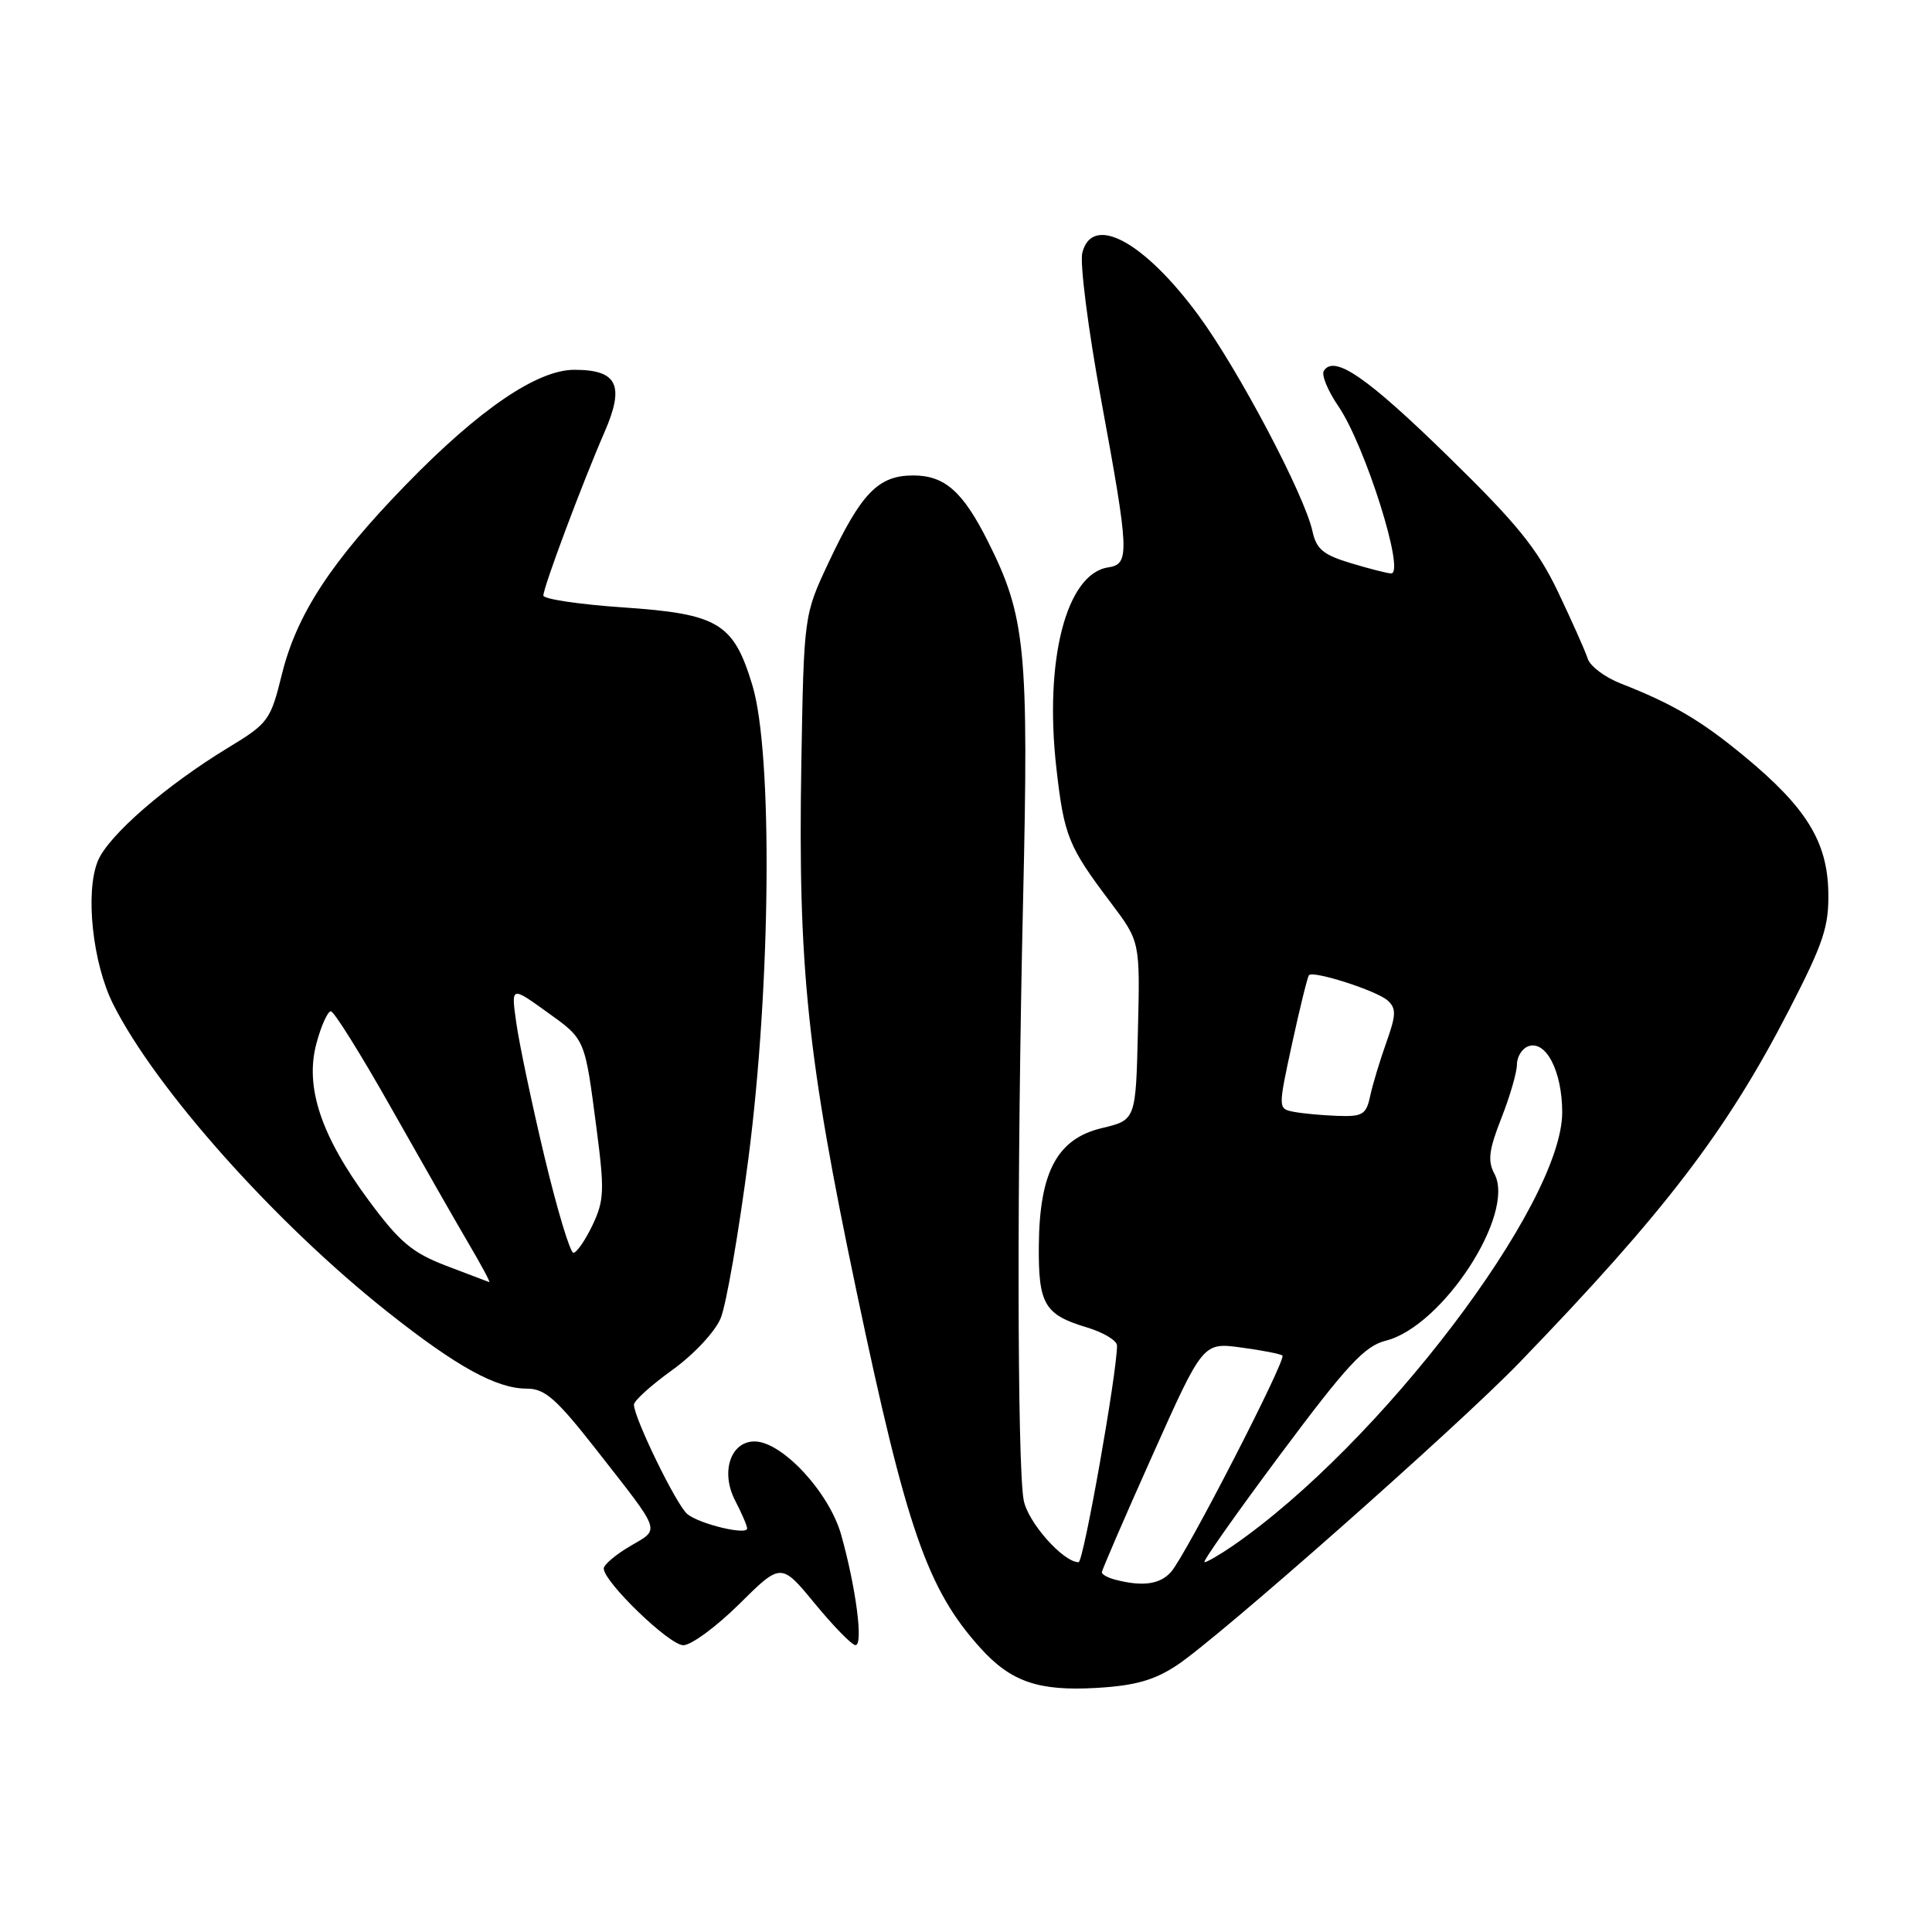 <?xml version="1.0" encoding="UTF-8" standalone="no"?>
<!DOCTYPE svg PUBLIC "-//W3C//DTD SVG 1.1//EN" "http://www.w3.org/Graphics/SVG/1.1/DTD/svg11.dtd" >
<svg xmlns="http://www.w3.org/2000/svg" xmlns:xlink="http://www.w3.org/1999/xlink" version="1.1" viewBox="0 0 256 256">
 <g >
 <path fill="currentColor"
d=" M 155.94 220.66 C 161.50 216.98 193.17 189.00 201.32 180.56 C 220.57 160.63 228.78 149.89 237.05 133.84 C 241.64 124.92 242.36 122.77 242.26 118.16 C 242.12 111.52 239.34 107.01 231.24 100.30 C 225.42 95.48 221.71 93.29 214.74 90.56 C 212.67 89.75 210.71 88.28 210.39 87.30 C 210.08 86.31 208.30 82.33 206.46 78.46 C 203.70 72.69 201.06 69.43 191.80 60.39 C 181.10 49.94 176.76 46.96 175.41 49.15 C 175.08 49.68 175.94 51.78 177.33 53.81 C 180.89 59.02 186.25 76.02 184.33 75.98 C 183.87 75.98 181.48 75.37 179.02 74.63 C 175.34 73.53 174.43 72.77 173.91 70.40 C 172.88 65.62 164.09 48.97 158.81 41.79 C 151.59 31.98 144.72 28.28 143.41 33.50 C 143.07 34.87 144.18 43.60 145.89 52.89 C 149.65 73.31 149.71 74.75 146.85 75.18 C 141.29 76.01 138.34 87.45 139.98 101.82 C 141.00 110.79 141.55 112.15 147.20 119.63 C 151.07 124.77 151.07 124.77 150.78 136.59 C 150.50 148.41 150.50 148.41 146.00 149.48 C 140.09 150.89 137.74 155.27 137.65 165.03 C 137.58 172.81 138.39 174.20 143.99 175.88 C 146.19 176.54 148.00 177.62 148.01 178.29 C 148.02 181.86 143.57 207.00 142.92 207.00 C 140.87 207.00 136.16 201.68 135.64 198.76 C 134.78 194.00 134.74 155.13 135.56 119.50 C 136.33 86.06 135.91 81.71 130.91 71.75 C 127.58 65.12 125.18 63.00 121.00 63.00 C 116.38 63.00 114.13 65.32 109.80 74.52 C 106.52 81.50 106.52 81.50 106.18 101.22 C 105.73 128.19 106.97 140.08 113.47 171.00 C 120.12 202.63 122.87 210.57 129.91 218.37 C 133.94 222.84 137.60 224.10 145.25 223.66 C 150.41 223.36 152.92 222.65 155.94 220.66 Z  M 97.97 212.53 C 103.50 207.05 103.50 207.05 108.00 212.52 C 110.48 215.53 112.89 217.99 113.36 217.99 C 114.42 218.00 113.42 210.35 111.46 203.37 C 109.87 197.73 103.62 191.00 99.98 191.00 C 96.80 191.00 95.46 195.06 97.40 198.81 C 98.28 200.51 99.00 202.18 99.00 202.53 C 99.00 203.46 92.73 201.96 91.08 200.63 C 89.67 199.50 84.00 187.88 84.00 186.12 C 84.00 185.61 86.28 183.55 89.07 181.54 C 91.90 179.51 94.74 176.48 95.49 174.68 C 96.23 172.91 97.88 163.37 99.17 153.48 C 102.15 130.48 102.41 99.82 99.70 90.82 C 97.20 82.54 95.21 81.34 82.49 80.48 C 76.72 80.08 72.00 79.38 72.00 78.91 C 72.00 77.80 77.18 63.97 80.08 57.31 C 82.81 51.06 81.83 49.00 76.11 49.00 C 71.18 49.00 63.51 54.23 53.81 64.20 C 43.90 74.39 39.32 81.39 37.36 89.32 C 35.85 95.45 35.56 95.84 30.27 99.05 C 22.01 104.06 14.37 110.69 12.97 114.07 C 11.26 118.20 12.26 127.62 15.00 133.07 C 20.63 144.28 36.45 162.03 51.36 173.84 C 60.52 181.10 65.78 184.00 69.80 184.00 C 72.21 184.00 73.71 185.32 79.09 192.19 C 87.78 203.30 87.50 202.51 83.50 204.87 C 81.57 206.00 80.00 207.34 80.00 207.83 C 80.00 209.61 88.69 218.00 90.54 218.00 C 91.59 218.00 94.93 215.54 97.97 212.53 Z  M 147.75 209.31 C 146.79 209.06 146.00 208.62 146.00 208.34 C 146.00 208.06 149.01 201.09 152.70 192.85 C 159.40 177.87 159.40 177.87 164.45 178.55 C 167.23 178.92 169.69 179.41 169.93 179.62 C 170.48 180.13 157.21 205.92 155.20 208.25 C 153.74 209.94 151.42 210.27 147.75 209.31 Z  M 169.63 192.75 C 178.50 180.86 180.81 178.36 183.62 177.65 C 191.14 175.76 200.86 160.84 198.02 155.54 C 197.10 153.82 197.28 152.37 198.94 148.16 C 200.07 145.28 201.00 142.09 201.00 141.07 C 201.00 140.05 201.66 138.96 202.47 138.65 C 204.83 137.75 207.00 141.94 207.00 147.39 C 207.00 159.59 182.82 191.40 163.35 204.83 C 161.61 206.02 159.93 207.00 159.60 207.00 C 159.27 207.00 163.79 200.59 169.63 192.75 Z  M 171.42 147.32 C 169.34 146.91 169.34 146.91 171.22 138.23 C 172.26 133.46 173.26 129.40 173.45 129.21 C 174.08 128.59 182.46 131.29 183.87 132.57 C 185.03 133.62 185.00 134.48 183.69 138.15 C 182.84 140.54 181.87 143.74 181.55 145.25 C 181.03 147.69 180.54 147.98 177.23 147.86 C 175.18 147.79 172.56 147.54 171.42 147.32 Z  M 59.12 167.72 C 54.61 165.99 52.94 164.58 48.87 159.08 C 42.53 150.51 40.37 144.04 41.93 138.25 C 42.56 135.91 43.42 134.00 43.84 134.00 C 44.26 134.00 47.84 139.74 51.80 146.75 C 55.76 153.76 60.38 161.86 62.08 164.75 C 63.78 167.64 65.02 169.95 64.83 169.89 C 64.65 169.83 62.08 168.85 59.12 167.72 Z  M 72.14 153.25 C 70.47 146.24 68.80 138.29 68.42 135.59 C 67.72 130.68 67.72 130.68 72.34 134.00 C 77.61 137.78 77.46 137.43 79.05 149.59 C 80.11 157.72 80.06 159.08 78.51 162.34 C 77.55 164.35 76.41 166.00 75.98 166.00 C 75.54 166.00 73.82 160.26 72.14 153.25 Z "/>
</g>
</svg>